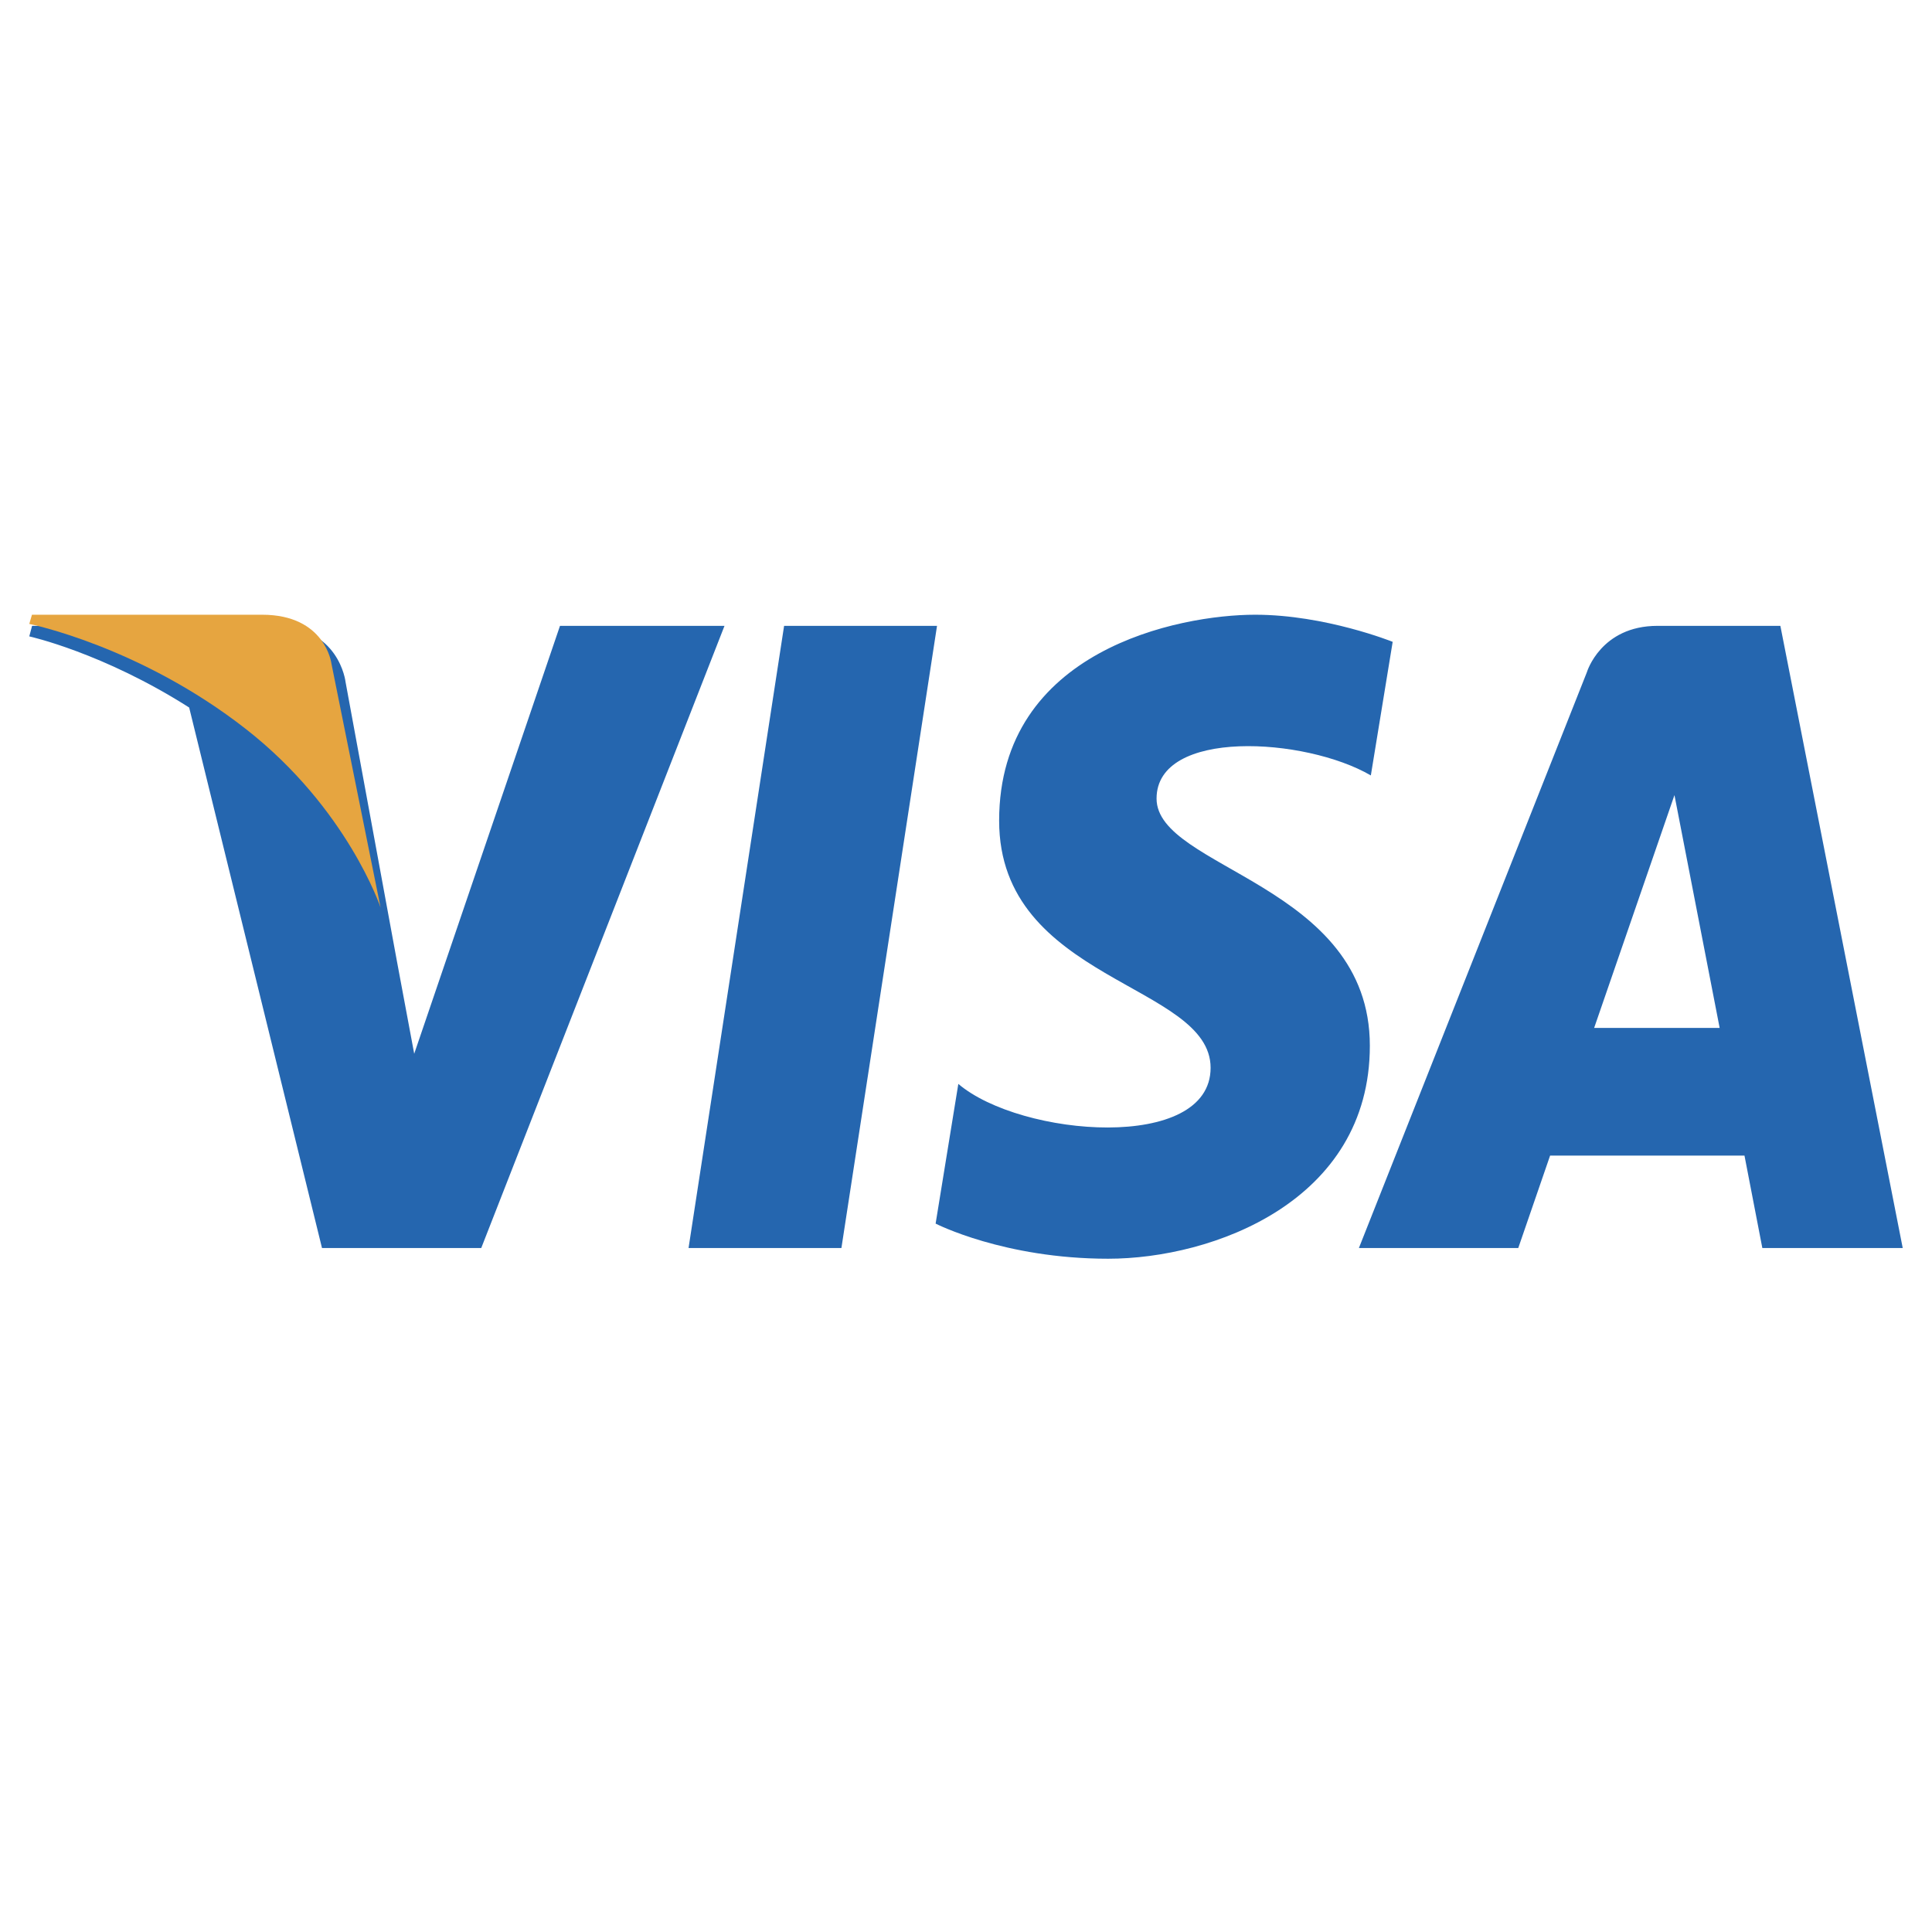 <svg width="33" height="33" viewBox="0 0 33 33" fill="none" xmlns="http://www.w3.org/2000/svg">
<g id="visa" clip-path="url(#clip0_920_9760)">
<path id="Vector" d="M14.372 21.317H11.761L13.393 10.69H16.005L14.372 21.317ZM9.565 10.69L7.075 17.999L6.781 16.425L5.902 11.647C5.902 11.647 5.796 10.69 4.664 10.69H0.548L0.5 10.87C0.5 10.87 1.758 11.147 3.231 12.085L5.5 21.317H8.22L12.375 10.69H9.565ZM30.102 21.317H32.5L30.41 10.69H28.311C27.341 10.69 27.105 11.482 27.105 11.482L23.211 21.317H25.933L26.477 19.738H29.797L30.102 21.317ZM27.229 17.558L28.601 13.581L29.373 17.558H27.229ZM23.415 13.245L23.788 10.963C23.788 10.963 22.638 10.5 21.439 10.5C20.143 10.5 17.066 11.1 17.066 14.018C17.066 16.763 20.678 16.797 20.678 18.239C20.678 19.682 17.438 19.423 16.369 18.514L15.981 20.9C15.981 20.9 17.147 21.5 18.928 21.5C20.71 21.5 23.398 20.522 23.398 17.862C23.398 15.099 19.755 14.841 19.755 13.64C19.755 12.439 22.298 12.593 23.415 13.245Z" fill="#2566AF"/>
<path id="Vector_2" d="M6.5 15.5L5.661 11.334C5.661 11.334 5.559 10.5 4.477 10.5H0.546L0.5 10.657C0.5 10.657 2.39 11.036 4.202 12.454C5.935 13.81 6.5 15.5 6.5 15.5Z" fill="#E6A540"/>
</g>
<defs>
<clipPath id="clip0_920_9760">
<rect width="32" height="32" fill="white" transform="translate(0.5 0.5)"/>
</clipPath>
</defs>
</svg>

